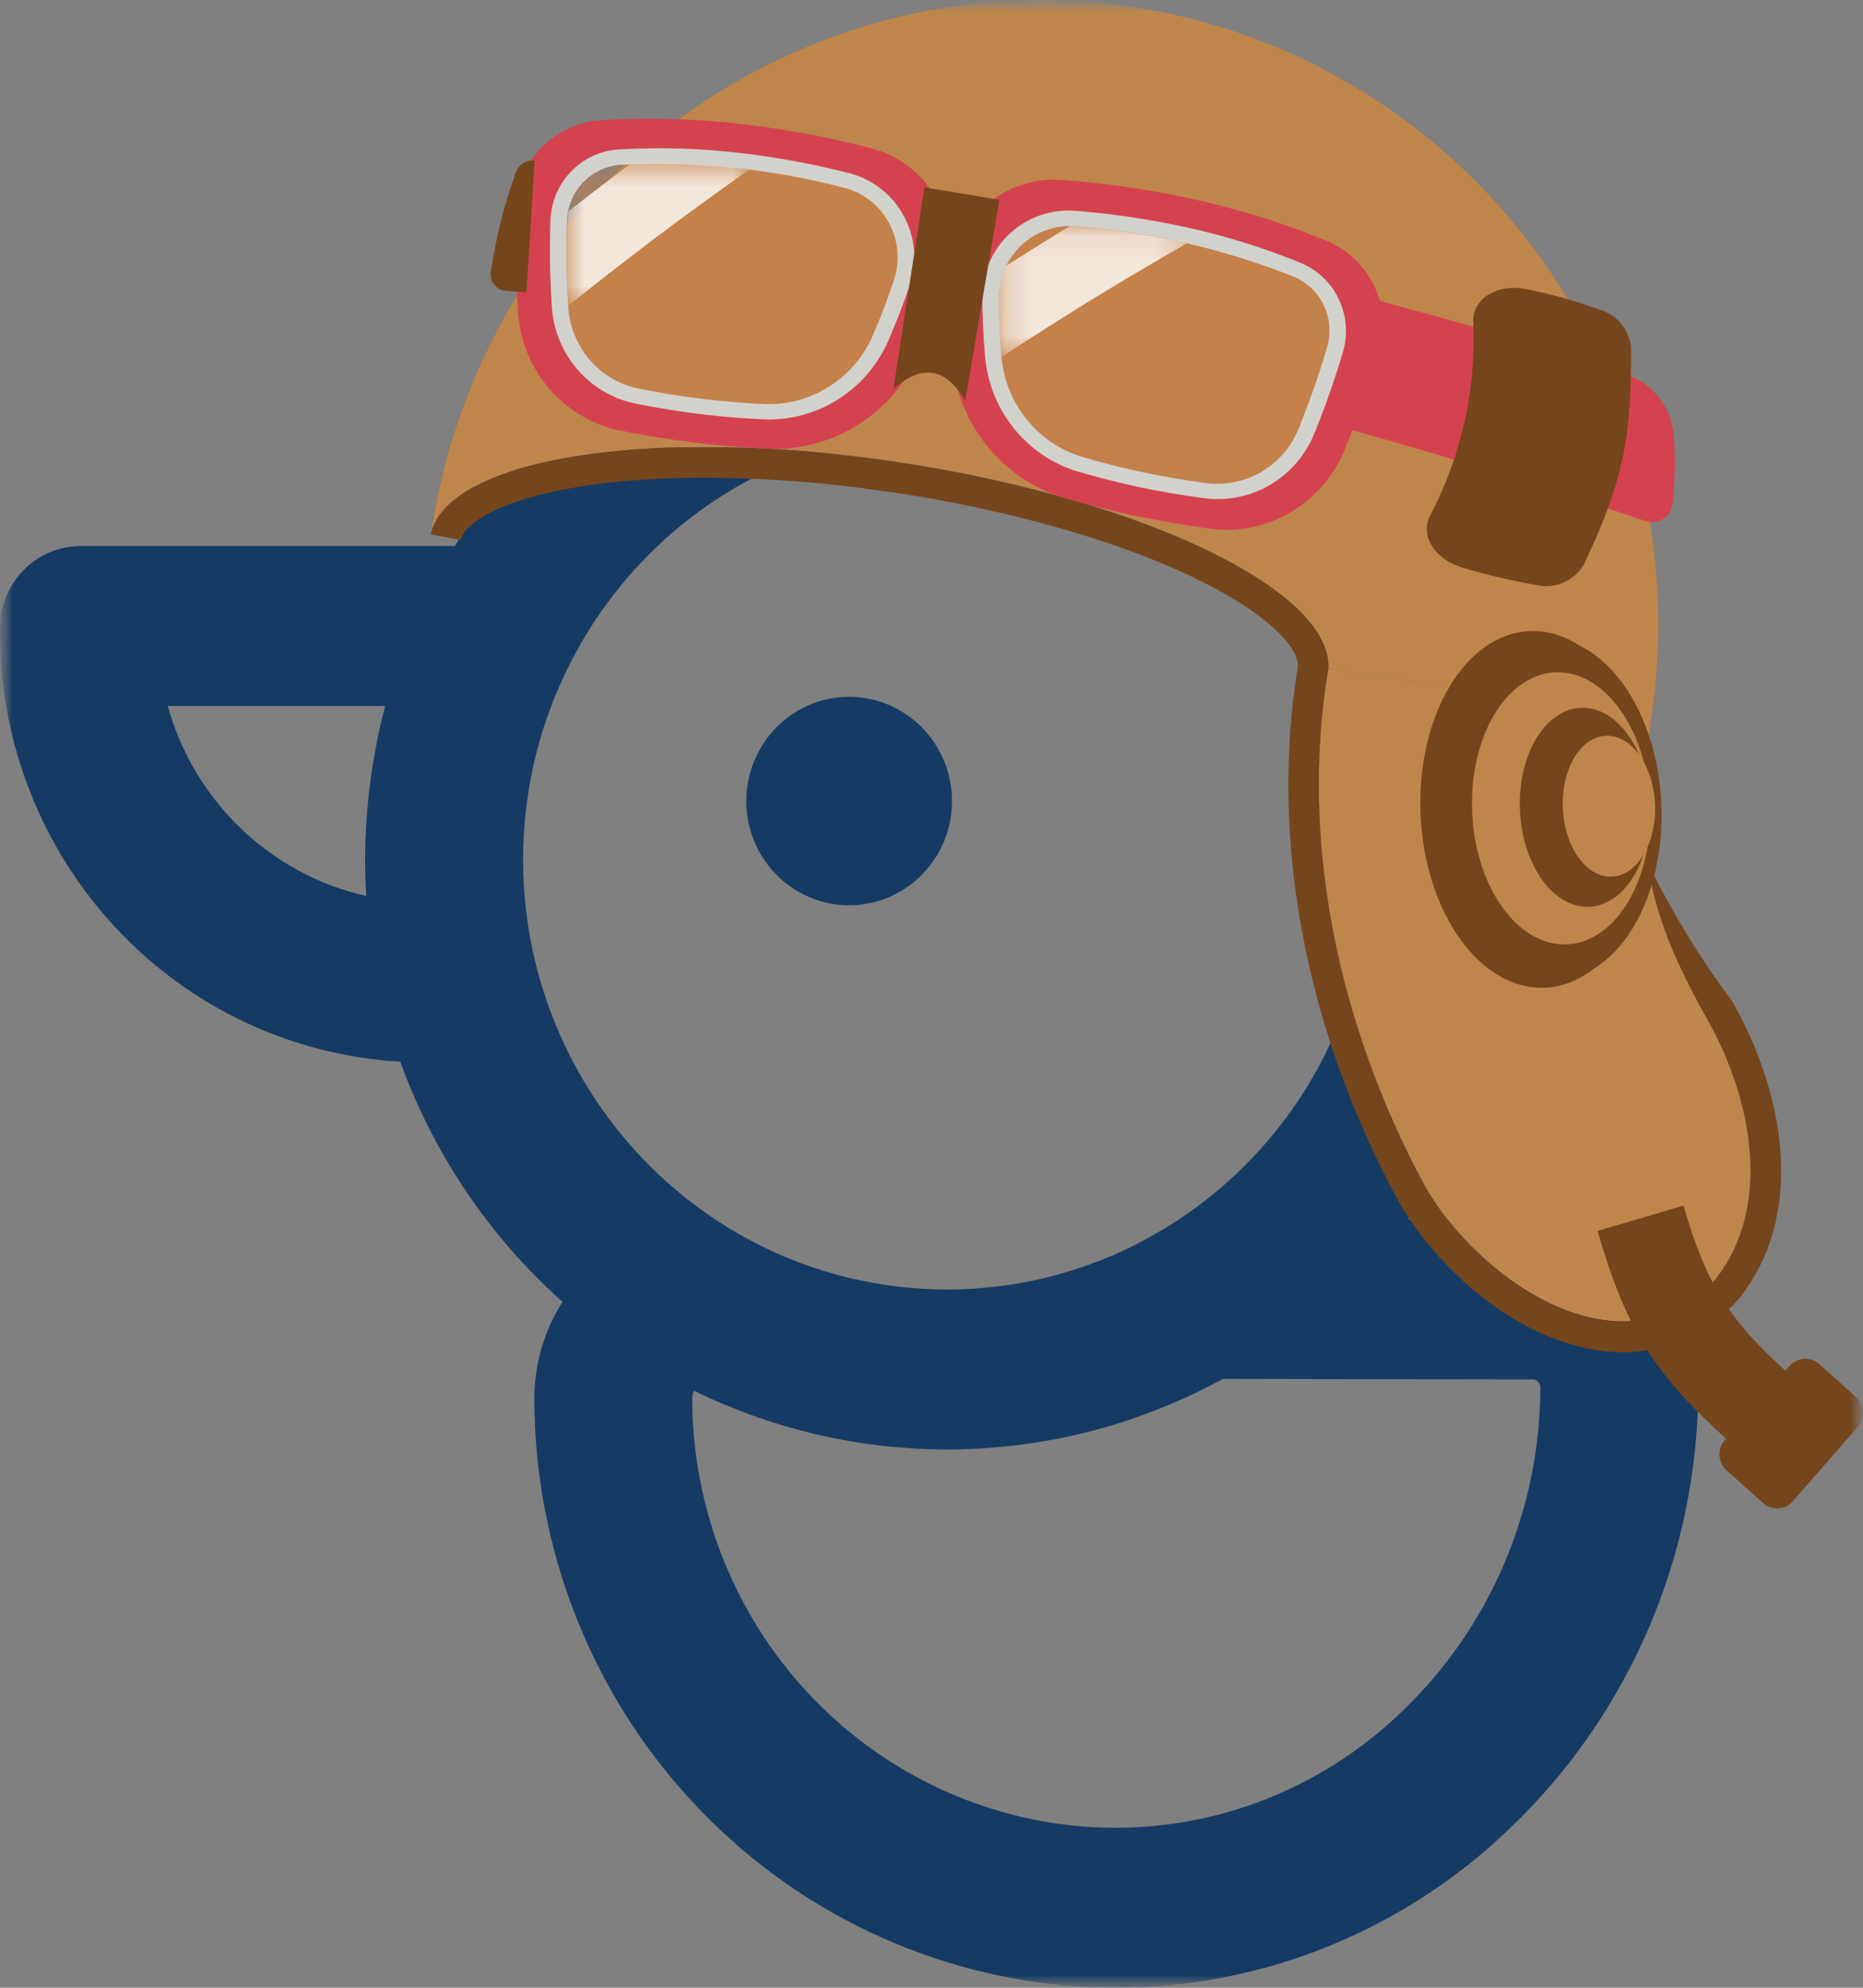 <svg width="75" height="80" viewBox="0 0 75 80" fill="none" xmlns="http://www.w3.org/2000/svg">
<rect x="0" y="0" width="75" height="80" fill="#808080" stroke="none"/>
<g clip-path="url(#clip0_6525_1095)">
<mask id="mask0_6525_1095" style="mask-type:luminance" maskUnits="userSpaceOnUse" x="0" y="0" width="75" height="80">
<path d="M75 0H0V80H75V0Z" fill="white"/>
</mask>
<g mask="url(#mask0_6525_1095)">
<mask id="mask1_6525_1095" style="mask-type:luminance" maskUnits="userSpaceOnUse" x="0" y="0" width="75" height="80">
<path d="M75 0H0V80H75V0Z" fill="white"/>
</mask>
<g mask="url(#mask1_6525_1095)">
<path d="M34.185 36.434C35.004 36.434 35.804 36.188 36.485 35.727C37.166 35.266 37.697 34.611 38.01 33.845C38.323 33.078 38.405 32.235 38.245 31.422C38.086 30.608 37.691 29.861 37.112 29.274C36.533 28.688 35.796 28.288 34.992 28.127C34.189 27.965 33.357 28.048 32.6 28.365C31.844 28.683 31.197 29.22 30.742 29.91C30.287 30.599 30.044 31.41 30.044 32.24C30.044 32.79 30.151 33.336 30.36 33.845C30.568 34.353 30.873 34.816 31.257 35.205C31.642 35.595 32.098 35.904 32.6 36.114C33.103 36.325 33.641 36.434 34.185 36.434Z" fill="#153B64"/>
<path d="M61.717 49.079L56.684 49.069C58.622 46.526 60.029 43.612 60.821 40.502C61.613 37.392 61.773 34.151 61.292 30.976C60.81 27.802 59.697 24.759 58.02 22.033C56.343 19.307 54.137 16.955 51.536 15.118C48.934 13.282 45.992 12 42.887 11.35C39.781 10.699 36.578 10.695 33.471 11.336C30.364 11.977 27.418 13.251 24.811 15.08C22.205 16.909 19.992 19.255 18.308 21.976H3.245C2.385 21.978 1.56 22.324 0.952 22.941C0.344 23.557 0.001 24.392 0 25.263L0 25.491C0.005 29.905 1.677 34.15 4.673 37.355C7.669 40.559 11.762 42.482 16.112 42.727C17.461 46.45 19.706 49.773 22.644 52.395C21.915 53.543 21.522 54.877 21.51 56.242C21.509 62.289 23.785 68.109 27.873 72.516C31.962 76.922 37.556 79.583 43.516 79.956C43.989 79.985 44.461 80 44.931 80C50.846 80 56.534 77.692 60.813 73.556C63.195 71.277 65.093 68.53 66.392 65.483C67.691 62.437 68.364 59.154 68.369 55.835C68.367 54.047 67.666 52.333 66.419 51.067C65.173 49.801 63.482 49.087 61.717 49.08M15.458 28.606C15.365 28.967 15.281 29.331 15.204 29.698C15.157 29.927 15.117 30.156 15.077 30.386C15.028 30.66 14.981 30.935 14.942 31.209C14.914 31.405 14.888 31.602 14.867 31.799C14.833 32.095 14.805 32.392 14.781 32.691C14.768 32.856 14.753 33.024 14.743 33.191C14.716 33.658 14.698 34.129 14.698 34.604C14.698 35.063 14.714 35.518 14.74 35.971C14.74 36.001 14.74 36.03 14.742 36.06C12.854 35.634 11.114 34.699 9.708 33.353C8.302 32.008 7.281 30.302 6.754 28.416H15.502C15.486 28.479 15.475 28.543 15.458 28.606ZM21.508 38.546C21.454 38.298 21.4 38.049 21.352 37.799C21.337 37.718 21.323 37.637 21.31 37.557C21.268 37.312 21.232 37.067 21.201 36.821C21.191 36.736 21.179 36.653 21.17 36.567C21.142 36.319 21.121 36.07 21.103 35.821C21.098 35.741 21.09 35.662 21.086 35.581C21.068 35.256 21.057 34.931 21.057 34.606C21.057 34.281 21.067 33.968 21.084 33.652C21.091 33.521 21.103 33.391 21.113 33.261C21.127 33.081 21.141 32.901 21.16 32.722C21.178 32.557 21.199 32.398 21.221 32.236C21.241 32.094 21.261 31.952 21.283 31.811C21.311 31.635 21.342 31.46 21.376 31.285C21.4 31.161 21.426 31.037 21.453 30.914C21.492 30.733 21.531 30.552 21.576 30.373C21.606 30.254 21.64 30.135 21.672 30.017C21.72 29.84 21.767 29.662 21.821 29.488C21.879 29.296 21.945 29.104 22.011 28.917C22.076 28.729 22.143 28.543 22.214 28.358C22.285 28.173 22.363 27.974 22.444 27.785C22.489 27.676 22.539 27.57 22.588 27.462C22.67 27.279 22.755 27.097 22.844 26.916C24.03 24.494 25.76 22.388 27.896 20.767C30.031 19.145 32.513 18.053 35.14 17.579C37.768 17.105 40.469 17.262 43.026 18.037C45.583 18.812 47.925 20.184 49.864 22.042C51.802 23.9 53.283 26.193 54.189 28.736C55.094 31.28 55.397 34.003 55.075 36.686C54.753 39.37 53.814 41.94 52.333 44.189C50.852 46.439 48.872 48.305 46.55 49.638C46.369 49.741 46.189 49.841 46.008 49.938C45.892 50 45.776 50.061 45.658 50.12C45.379 50.259 45.096 50.394 44.81 50.517C44.785 50.528 44.76 50.539 44.734 50.55C44.427 50.681 44.116 50.8 43.803 50.912C43.725 50.94 43.647 50.967 43.569 50.992C43.296 51.085 43.021 51.171 42.745 51.25C42.685 51.268 42.624 51.286 42.564 51.305C41.885 51.489 41.196 51.631 40.5 51.73C40.418 51.741 40.337 51.751 40.255 51.761C39.984 51.795 39.713 51.822 39.442 51.844C39.351 51.851 39.26 51.859 39.172 51.865C38.825 51.886 38.477 51.9 38.129 51.9C37.781 51.9 37.437 51.886 37.092 51.865C37.002 51.86 36.913 51.851 36.824 51.845C36.553 51.824 36.282 51.797 36.012 51.763C35.933 51.753 35.854 51.743 35.775 51.732C35.077 51.634 34.385 51.493 33.704 51.308L33.586 51.274C33.289 51.191 32.995 51.099 32.703 51C32.637 50.977 32.571 50.955 32.504 50.931C32.198 50.822 31.894 50.705 31.594 50.581L31.528 50.555C31.22 50.423 30.916 50.281 30.615 50.131C30.518 50.083 30.423 50.032 30.328 49.982C30.125 49.876 29.923 49.765 29.724 49.652C27.673 48.474 25.885 46.879 24.472 44.967C23.058 43.056 22.049 40.87 21.508 38.546ZM56.455 68.867C54.792 70.479 52.818 71.725 50.657 72.528C48.496 73.33 46.194 73.672 43.897 73.531C39.558 73.259 35.485 71.322 32.507 68.115C29.529 64.907 27.87 60.67 27.867 56.267C27.868 56.165 27.889 56.064 27.928 55.97L27.968 55.989C28.337 56.169 28.711 56.339 29.091 56.5C29.166 56.531 29.242 56.559 29.317 56.59C29.635 56.722 29.956 56.847 30.281 56.965C30.369 56.996 30.459 57.026 30.547 57.056C30.862 57.166 31.179 57.269 31.499 57.365C31.591 57.392 31.683 57.419 31.775 57.444C32.094 57.535 32.415 57.62 32.738 57.697C32.833 57.72 32.928 57.742 33.023 57.763C33.343 57.837 33.665 57.902 33.991 57.96C34.09 57.978 34.189 57.997 34.288 58.015C34.609 58.07 34.931 58.114 35.256 58.155C35.359 58.167 35.462 58.183 35.566 58.194C35.891 58.23 36.222 58.257 36.553 58.279C36.652 58.286 36.75 58.297 36.849 58.302C37.273 58.325 37.699 58.339 38.128 58.339C38.583 58.339 39.035 58.322 39.482 58.296C39.603 58.289 39.723 58.278 39.844 58.268C40.183 58.243 40.521 58.212 40.857 58.173C40.98 58.158 41.103 58.142 41.227 58.125C41.577 58.078 41.925 58.023 42.27 57.96C42.367 57.943 42.463 57.927 42.559 57.906C43.458 57.731 44.346 57.504 45.218 57.223C45.277 57.204 45.335 57.182 45.393 57.163C45.75 57.045 46.102 56.918 46.452 56.784C46.584 56.733 46.716 56.679 46.848 56.625C47.12 56.515 47.389 56.4 47.656 56.278C47.812 56.207 47.968 56.138 48.122 56.064C48.369 55.945 48.612 55.82 48.855 55.692C48.985 55.624 49.118 55.565 49.246 55.494L61.704 55.518C61.786 55.519 61.864 55.552 61.922 55.611C61.979 55.67 62.012 55.75 62.011 55.833C62.008 58.274 61.513 60.689 60.557 62.929C59.602 65.17 58.206 67.191 56.455 68.867Z" fill="#153B64"/>
<path d="M66.487 28.881L53.47 26.91C53.608 24.441 48.92 21.632 42.141 19.829C40.197 19.311 38.225 18.902 36.237 18.605C33.297 18.146 30.324 17.945 27.35 18.001C21.816 18.141 17.853 19.386 17.354 21.444C18.168 15.923 20.771 10.833 24.753 6.975C28.735 3.117 33.871 0.709 39.352 0.131C39.357 0.131 39.357 0.131 39.361 0.128C39.609 0.106 39.858 0.083 40.109 0.066C40.311 0.051 40.517 0.037 40.721 0.031C40.832 0.02 40.946 0.014 41.064 0.014C41.742 -0.008 42.422 -0.005 43.11 0.03C43.214 0.03 43.321 0.039 43.424 0.046C43.581 0.055 43.738 0.065 43.895 0.08L44.119 0.1C44.312 0.115 44.503 0.135 44.699 0.16C44.998 0.192 45.295 0.232 45.593 0.277C46.779 0.457 47.951 0.723 49.1 1.074C49.316 1.139 49.533 1.209 49.75 1.283L50.052 1.384C50.173 1.425 50.293 1.47 50.413 1.516C51.075 1.755 51.719 2.026 52.346 2.323C52.694 2.486 53.036 2.657 53.371 2.837L53.368 2.84C53.939 3.14 54.5 3.454 55.042 3.796C59.159 6.389 62.437 10.146 64.47 14.604C66.504 19.061 67.206 24.024 66.488 28.881" fill="#5B6570"/>
<path d="M53.371 2.836C48.294 6.717 44.235 12.67 42.14 19.829C40.196 19.311 38.225 18.902 36.236 18.605C33.296 18.146 30.323 17.945 27.349 18.001C29.497 10.356 33.875 4.056 39.352 0.131C39.357 0.131 39.357 0.131 39.362 0.128C39.61 0.106 39.858 0.083 40.109 0.066C40.311 0.051 40.517 0.037 40.722 0.031C40.83 0.02 40.946 0.014 41.064 0.014C41.742 -0.007 42.422 -0.006 43.11 0.029C43.214 0.029 43.322 0.039 43.425 0.045C43.582 0.055 43.739 0.065 43.895 0.08L44.119 0.1C44.311 0.115 44.503 0.135 44.699 0.16C44.998 0.192 45.295 0.232 45.593 0.277C46.779 0.457 47.951 0.723 49.1 1.075C49.316 1.139 49.533 1.209 49.75 1.283L50.052 1.383C50.173 1.425 50.293 1.471 50.413 1.516C51.07 1.758 51.713 2.03 52.346 2.323C52.694 2.486 53.036 2.657 53.372 2.836" fill="#7C8E9C"/>
<path d="M69.037 51.505C71.326 48.647 70.605 44.342 68.736 41.026C66.285 36.676 65.735 33.983 66.485 28.873L53.47 26.91C52.279 33.975 53.963 41.418 57.308 47.632C59.388 51.402 65.224 55.576 69.037 51.505Z" fill="#5B6570"/>
<path d="M66.487 28.881L53.47 26.91C53.608 24.441 48.92 21.632 42.141 19.829C40.197 19.311 38.225 18.902 36.237 18.605C33.297 18.146 30.324 17.945 27.35 18.001C21.816 18.141 17.853 19.386 17.354 21.444C18.168 15.923 20.771 10.833 24.753 6.975C28.735 3.117 33.871 0.709 39.352 0.131C39.357 0.131 39.357 0.131 39.361 0.128C39.609 0.106 39.858 0.083 40.109 0.066C40.311 0.051 40.517 0.037 40.721 0.031C40.832 0.02 40.946 0.014 41.064 0.014C41.742 -0.008 42.422 -0.005 43.11 0.03C43.214 0.03 43.321 0.039 43.424 0.046C43.581 0.055 43.738 0.065 43.895 0.08L44.119 0.1C44.312 0.115 44.503 0.135 44.699 0.16C44.998 0.192 45.295 0.232 45.593 0.277C46.779 0.457 47.951 0.723 49.1 1.074C49.316 1.139 49.533 1.209 49.75 1.283L50.052 1.384C50.173 1.425 50.293 1.47 50.413 1.516C51.075 1.755 51.719 2.026 52.346 2.323C52.694 2.486 53.036 2.657 53.371 2.837L53.368 2.84C53.939 3.14 54.5 3.454 55.042 3.796C59.159 6.389 62.437 10.146 64.47 14.604C66.504 19.061 67.206 24.024 66.488 28.881" fill="#BF864C"/>
<path d="M69.037 51.505C71.326 48.647 70.605 44.342 68.736 41.026C66.285 36.676 65.735 33.983 66.485 28.873L53.47 26.91C52.279 33.975 53.963 41.418 57.308 47.632C59.388 51.402 65.224 55.576 69.037 51.505Z" fill="#BF864C"/>
<path d="M69.985 52.283L69.954 52.324L69.924 52.357C69.225 53.138 68.344 53.729 67.361 54.075C66.377 54.421 65.324 54.511 64.298 54.338C60.78 53.806 57.656 50.804 56.242 48.241C52.522 41.328 51.108 33.716 52.254 26.789C52.234 25.527 49.036 22.943 41.834 21.028C40.713 20.73 39.559 20.464 38.372 20.233C37.614 20.085 36.836 19.95 36.054 19.832C35.99 19.823 35.929 19.813 35.864 19.808C33.057 19.379 30.22 19.188 27.381 19.236H27.299C27.154 19.244 27.009 19.247 26.868 19.255C21.383 19.468 18.95 20.736 18.576 21.629C18.562 21.665 18.553 21.701 18.544 21.739L17.352 21.504H17.348L17.356 21.449C17.694 20.053 19.631 19.027 22.578 18.472H22.586C24.161 18.19 25.754 18.034 27.353 18.005C27.431 18.005 27.51 17.999 27.592 18.005C30.399 17.962 33.204 18.154 35.98 18.578C36.066 18.587 36.154 18.601 36.239 18.613C38.12 18.898 39.919 19.267 41.595 19.695C41.782 19.74 41.964 19.789 42.146 19.837C48.924 21.64 53.613 24.452 53.475 26.919C52.283 33.986 53.966 41.429 57.312 47.643C59.392 51.413 65.227 55.584 69.041 51.513C71.329 48.656 70.608 44.353 68.738 41.034C67.396 38.653 66.626 36.767 66.326 34.711C67.287 36.676 68.428 38.546 69.732 40.297L69.801 40.419C71.736 43.858 72.801 48.785 69.989 52.293" fill="#75461C"/>
<path d="M66.584 32.367C66.756 36.331 64.792 39.637 62.197 39.752C59.603 39.867 57.36 36.748 57.189 32.784C57.018 28.821 58.982 25.514 61.576 25.399C64.171 25.285 66.413 28.404 66.584 32.367Z" fill="#75461C"/>
<path d="M66.882 32.353C67.045 36.162 65.16 39.34 62.666 39.45C60.172 39.56 58.018 36.563 57.853 32.757C57.688 28.95 59.576 25.77 62.069 25.66C64.563 25.55 66.718 28.548 66.882 32.356" fill="#75461C"/>
<path d="M66.431 32.374C66.562 35.397 65.064 37.915 63.085 38.006C61.106 38.096 59.396 35.715 59.266 32.692C59.135 29.669 60.633 27.148 62.611 27.06C64.59 26.972 66.301 29.352 66.431 32.374Z" fill="#BF864C"/>
<path d="M66.431 32.374C66.527 34.586 65.431 36.43 63.983 36.495C62.535 36.56 61.284 34.819 61.189 32.607C61.094 30.395 62.189 28.551 63.637 28.486C65.085 28.421 66.336 30.163 66.431 32.374Z" fill="#75461C"/>
<path d="M66.626 32.365C66.694 33.93 65.918 35.235 64.893 35.281C63.867 35.327 62.983 34.095 62.915 32.529C62.847 30.964 63.623 29.659 64.648 29.613C65.674 29.568 66.558 30.8 66.626 32.365Z" fill="#BF864C"/>
<path d="M37.776 8.115C37.495 7.583 37.108 7.117 36.639 6.746C36.17 6.375 35.63 6.107 35.052 5.961C33.402 5.531 31.725 5.214 30.033 5.014C28.1 4.779 26.151 4.719 24.208 4.837C23.294 4.891 22.432 5.288 21.793 5.952C21.153 6.616 20.781 7.497 20.75 8.424C20.713 9.726 20.75 11.121 20.853 12.568C20.929 13.697 21.365 14.771 22.095 15.627C22.826 16.484 23.811 17.078 24.902 17.318C26.005 17.538 27.116 17.713 28.214 17.841C29.128 17.947 30.056 18.023 30.968 18.065C32.241 18.108 33.498 17.763 34.576 17.075C35.653 16.387 36.503 15.388 37.014 14.206C37.401 13.328 37.749 12.45 38.043 11.603C38.239 11.034 38.316 10.431 38.27 9.831C38.224 9.23 38.056 8.646 37.776 8.115M35.994 11.274C35.754 11.993 35.477 12.718 35.163 13.448C34.8 14.31 34.188 15.041 33.406 15.543C32.625 16.045 31.711 16.295 30.786 16.26C29.067 16.183 27.356 15.972 25.669 15.629C24.911 15.465 24.228 15.053 23.724 14.457C23.22 13.861 22.924 13.114 22.881 12.33C22.808 11.174 22.793 10.015 22.836 8.858C22.861 8.281 23.097 7.733 23.498 7.322C23.898 6.91 24.435 6.664 25.005 6.63C28.036 6.48 31.073 6.796 34.011 7.567C34.389 7.666 34.743 7.843 35.051 8.086C35.358 8.33 35.613 8.635 35.799 8.983C35.985 9.331 36.099 9.714 36.132 10.108C36.166 10.502 36.118 10.899 35.994 11.274Z" fill="#D5424F"/>
<g opacity="0.5">
<mask id="mask2_6525_1095" style="mask-type:luminance" maskUnits="userSpaceOnUse" x="22" y="6" width="15" height="11">
<path d="M36.142 6.585H22.811V16.265H36.142V6.585Z" fill="white"/>
</mask>
<g mask="url(#mask2_6525_1095)">
<path d="M30.786 16.26C29.066 16.183 27.356 15.972 25.668 15.629C24.911 15.465 24.227 15.054 23.724 14.457C23.22 13.861 22.923 13.114 22.88 12.331C22.808 11.175 22.793 10.016 22.835 8.859C22.86 8.281 23.096 7.734 23.497 7.323C23.898 6.911 24.435 6.665 25.004 6.631C28.036 6.481 31.072 6.796 34.01 7.567C34.388 7.666 34.742 7.843 35.05 8.087C35.358 8.33 35.612 8.636 35.799 8.983C35.985 9.331 36.098 9.714 36.131 10.108C36.165 10.502 36.118 10.899 35.993 11.274C35.754 11.994 35.477 12.718 35.163 13.448C34.8 14.31 34.187 15.041 33.406 15.543C32.624 16.046 31.711 16.296 30.786 16.26Z" fill="#C97C46"/>
</g>
</g>
<path d="M36.317 8.565C35.839 7.768 35.07 7.194 34.178 6.967C32.77 6.607 31.341 6.34 29.899 6.169C28.254 5.969 26.596 5.916 24.942 6.012C24.216 6.048 23.53 6.355 23.016 6.875C22.502 7.395 22.197 8.09 22.161 8.825C22.12 10.002 22.138 11.181 22.215 12.356C22.278 13.28 22.636 14.158 23.235 14.857C23.834 15.557 24.642 16.039 25.536 16.232C26.482 16.424 27.442 16.58 28.388 16.689C29.175 16.781 29.974 16.842 30.763 16.878C31.817 16.917 32.858 16.634 33.752 16.066C34.645 15.497 35.349 14.67 35.771 13.691C36.096 12.941 36.384 12.195 36.627 11.474C36.788 10.995 36.843 10.487 36.788 9.985C36.734 9.482 36.572 8.998 36.312 8.566M35.987 11.275C35.747 11.993 35.472 12.72 35.159 13.448C34.796 14.31 34.182 15.041 33.401 15.543C32.619 16.046 31.705 16.296 30.779 16.261C29.061 16.183 27.351 15.972 25.665 15.629C24.908 15.464 24.225 15.053 23.722 14.457C23.218 13.862 22.922 13.115 22.878 12.333C22.804 11.176 22.788 10.017 22.829 8.859C22.855 8.282 23.091 7.735 23.492 7.324C23.893 6.913 24.43 6.667 24.999 6.633C28.031 6.482 31.068 6.796 34.007 7.565C34.385 7.665 34.739 7.842 35.046 8.085C35.353 8.329 35.608 8.635 35.794 8.982C35.98 9.33 36.093 9.713 36.126 10.107C36.16 10.502 36.112 10.898 35.987 11.273" fill="#D2D2CC"/>
<g opacity="0.8">
<mask id="mask3_6525_1095" style="mask-type:luminance" maskUnits="userSpaceOnUse" x="22" y="6" width="9" height="7">
<path d="M30.165 6.584H22.805V12.291H30.165V6.584Z" fill="white"/>
</mask>
<g mask="url(#mask3_6525_1095)">
<path d="M30.165 6.82C27.173 8.951 25.717 10.047 22.887 12.292C22.8 11.148 22.785 10 22.84 8.854C22.846 8.733 22.864 8.613 22.895 8.496C23.866 7.738 24.357 7.361 25.347 6.615C26.957 6.542 28.57 6.611 30.168 6.82" fill="white"/>
</g>
</g>
<path d="M38.169 11.623C38.18 12.518 38.232 13.463 38.322 14.421C38.432 15.706 38.921 16.928 39.724 17.93C40.528 18.93 41.609 19.664 42.828 20.037C43.706 20.293 44.607 20.52 45.506 20.715C46.585 20.95 47.691 21.143 48.803 21.292C49.913 21.417 51.032 21.173 51.993 20.597C52.955 20.021 53.705 19.145 54.132 18.1C54.684 16.763 55.161 15.453 55.537 14.205C55.8 13.318 55.727 12.363 55.332 11.527C54.936 10.692 54.247 10.036 53.399 9.689C51.598 8.948 49.735 8.374 47.833 7.971C46.167 7.613 44.48 7.37 42.782 7.243C42.189 7.195 41.592 7.273 41.031 7.473C40.469 7.672 39.956 7.989 39.522 8.402C39.09 8.814 38.746 9.313 38.513 9.867C38.28 10.421 38.162 11.018 38.168 11.62M43.26 9.102C46.283 9.324 49.256 10.008 52.078 11.132C52.606 11.349 53.036 11.756 53.285 12.275C53.534 12.795 53.585 13.389 53.426 13.944C53.102 15.054 52.722 16.148 52.289 17.219C52.002 17.947 51.486 18.559 50.821 18.961C50.157 19.363 49.38 19.532 48.611 19.443C46.906 19.222 45.221 18.868 43.569 18.385C42.682 18.118 41.896 17.585 41.315 16.856C40.733 16.128 40.384 15.237 40.312 14.303C40.248 13.51 40.212 12.733 40.212 11.974C40.213 11.578 40.294 11.187 40.45 10.825C40.607 10.463 40.835 10.137 41.121 9.868C41.407 9.599 41.745 9.393 42.113 9.262C42.482 9.131 42.873 9.078 43.262 9.107" fill="#D5424F"/>
<g opacity="0.5">
<mask id="mask4_6525_1095" style="mask-type:luminance" maskUnits="userSpaceOnUse" x="40" y="9" width="14" height="11">
<path d="M53.52 9.1H40.213V19.472H53.52V9.1Z" fill="white"/>
</mask>
<g mask="url(#mask4_6525_1095)">
<path d="M53.428 13.947C53.117 15.024 52.731 16.121 52.291 17.223C52.003 17.951 51.486 18.562 50.821 18.963C50.157 19.364 49.38 19.533 48.611 19.443C46.907 19.223 45.222 18.87 43.571 18.387C42.693 18.124 41.914 17.599 41.335 16.88C40.756 16.162 40.404 15.284 40.324 14.36C40.32 14.342 40.317 14.324 40.316 14.305C40.248 13.515 40.215 12.735 40.213 11.978C40.212 11.599 40.285 11.224 40.428 10.874C40.571 10.524 40.781 10.206 41.046 9.939C41.31 9.672 41.624 9.46 41.97 9.316C42.316 9.172 42.687 9.099 43.06 9.101C43.128 9.098 43.196 9.1 43.263 9.106C44.783 9.222 46.292 9.451 47.779 9.791C49.246 10.12 50.684 10.57 52.079 11.138C52.607 11.354 53.038 11.761 53.288 12.28C53.537 12.8 53.587 13.395 53.428 13.949" fill="#C97C46"/>
</g>
</g>
<path d="M39.546 11.96C39.546 12.722 39.586 13.522 39.655 14.338C39.745 15.402 40.15 16.414 40.817 17.242C41.484 18.07 42.381 18.675 43.392 18.979C44.15 19.198 44.926 19.401 45.699 19.57C46.629 19.772 47.586 19.935 48.541 20.06C49.449 20.166 50.366 19.97 51.153 19.5C51.941 19.032 52.556 18.316 52.906 17.461C53.35 16.372 53.74 15.262 54.073 14.133C54.272 13.426 54.204 12.669 53.882 12.009C53.56 11.35 53.006 10.836 52.33 10.567C50.796 9.942 49.211 9.455 47.592 9.112C46.174 8.808 44.738 8.598 43.292 8.485C42.375 8.41 41.465 8.704 40.761 9.304C40.379 9.629 40.072 10.036 39.862 10.495C39.652 10.954 39.544 11.454 39.546 11.96ZM43.261 9.107C46.285 9.329 49.259 10.014 52.081 11.137C52.608 11.355 53.038 11.762 53.288 12.281C53.537 12.8 53.588 13.394 53.43 13.949C53.104 15.059 52.723 16.153 52.288 17.224C52.001 17.951 51.485 18.563 50.821 18.964C50.157 19.366 49.381 19.535 48.612 19.447C46.908 19.226 45.223 18.873 43.572 18.39C42.685 18.123 41.899 17.589 41.317 16.86C40.736 16.131 40.386 15.241 40.313 14.306C40.247 13.515 40.216 12.737 40.215 11.979C40.215 11.584 40.296 11.193 40.451 10.83C40.607 10.467 40.835 10.141 41.121 9.872C41.407 9.602 41.744 9.395 42.113 9.264C42.481 9.132 42.872 9.079 43.261 9.107Z" fill="#D2D2CC"/>
<g opacity="0.8">
<mask id="mask5_6525_1095" style="mask-type:luminance" maskUnits="userSpaceOnUse" x="40" y="9" width="8" height="6">
<path d="M47.78 9.1H40.213V14.361H47.78V9.1Z" fill="white"/>
</mask>
<g mask="url(#mask5_6525_1095)">
<path d="M47.78 9.791C44.727 11.558 43.235 12.473 40.324 14.36C40.319 14.342 40.316 14.324 40.316 14.305C40.248 13.515 40.215 12.735 40.213 11.977C40.212 11.532 40.313 11.092 40.509 10.694C41.522 10.05 42.032 9.731 43.061 9.103C43.129 9.1 43.196 9.102 43.264 9.108C44.784 9.223 46.293 9.452 47.78 9.793" fill="white"/>
</g>
</g>
<path d="M38.856 16.136C38.093 14.799 37.111 14.635 35.966 15.655C36.466 12.411 36.716 10.789 37.215 7.544C38.424 7.735 39.028 7.836 40.233 8.046C39.682 11.283 39.407 12.9 38.856 16.136Z" fill="#75461C"/>
<path d="M20.346 11.703L21.195 11.77C21.326 9.645 21.392 8.582 21.524 6.456H21.506C21.343 6.443 21.18 6.487 21.044 6.579C20.908 6.672 20.807 6.808 20.757 6.967C20.29 8.264 19.955 9.606 19.757 10.973C19.747 11.06 19.754 11.148 19.778 11.233C19.802 11.317 19.843 11.396 19.898 11.463C19.953 11.531 20.021 11.587 20.098 11.628C20.175 11.669 20.259 11.693 20.346 11.7" fill="#75461C"/>
<path d="M65.46 15.066C61.593 13.769 59.295 13.131 54.903 11.931C54.382 13.992 54.121 15.022 53.602 17.083C57.986 18.28 62.015 19.539 66.256 20.973C66.373 21.012 66.497 21.024 66.619 21.008C66.741 20.992 66.858 20.949 66.961 20.881C67.064 20.814 67.151 20.723 67.215 20.617C67.279 20.511 67.318 20.391 67.33 20.267C67.43 19.354 67.448 18.433 67.385 17.516C67.337 16.962 67.129 16.434 66.787 15.998C66.445 15.562 65.984 15.238 65.461 15.066" fill="#D5424F"/>
<path d="M61.781 23.532C60.786 23.358 59.803 23.124 58.835 22.833C57.752 22.504 57.156 21.536 57.57 20.758C58.832 18.36 59.433 15.662 59.31 12.947C59.264 12.038 60.269 11.405 61.411 11.631C62.418 11.829 63.408 12.104 64.373 12.454C64.714 12.546 65.019 12.741 65.249 13.011C65.478 13.282 65.622 13.617 65.661 13.972C65.686 17.73 65.329 19.394 63.755 22.739C63.553 23.067 63.252 23.321 62.896 23.464C62.541 23.607 62.15 23.63 61.78 23.532" fill="#75461C"/>
<path d="M72.053 55.325L69.673 58.068C66.615 55.345 65.456 53.502 64.315 49.542L67.775 48.519C68.686 51.68 69.612 53.152 72.054 55.326" fill="#75461C"/>
<path d="M74.787 57.431L72.176 60.419C72.103 60.504 72.013 60.573 71.913 60.622C71.813 60.672 71.704 60.7 71.593 60.707C71.481 60.714 71.37 60.699 71.265 60.662C71.159 60.625 71.062 60.568 70.979 60.493L69.507 59.176C69.424 59.102 69.356 59.011 69.307 58.91C69.258 58.808 69.229 58.698 69.222 58.585C69.216 58.473 69.231 58.36 69.267 58.253C69.303 58.146 69.36 58.048 69.434 57.963L72.044 54.975C72.118 54.891 72.208 54.822 72.308 54.773C72.408 54.723 72.517 54.694 72.628 54.687C72.739 54.68 72.85 54.696 72.956 54.732C73.061 54.769 73.158 54.827 73.242 54.901L74.713 56.218C74.797 56.293 74.865 56.384 74.914 56.485C74.963 56.587 74.991 56.697 74.998 56.809C75.005 56.922 74.99 57.035 74.953 57.142C74.917 57.248 74.86 57.347 74.787 57.431Z" fill="#75461C"/>
</g>
</g>
</g>
<defs>
<clipPath id="clip0_6525_1095">
<rect width="75" height="80" fill="white"/>
</clipPath>
</defs>
</svg>
